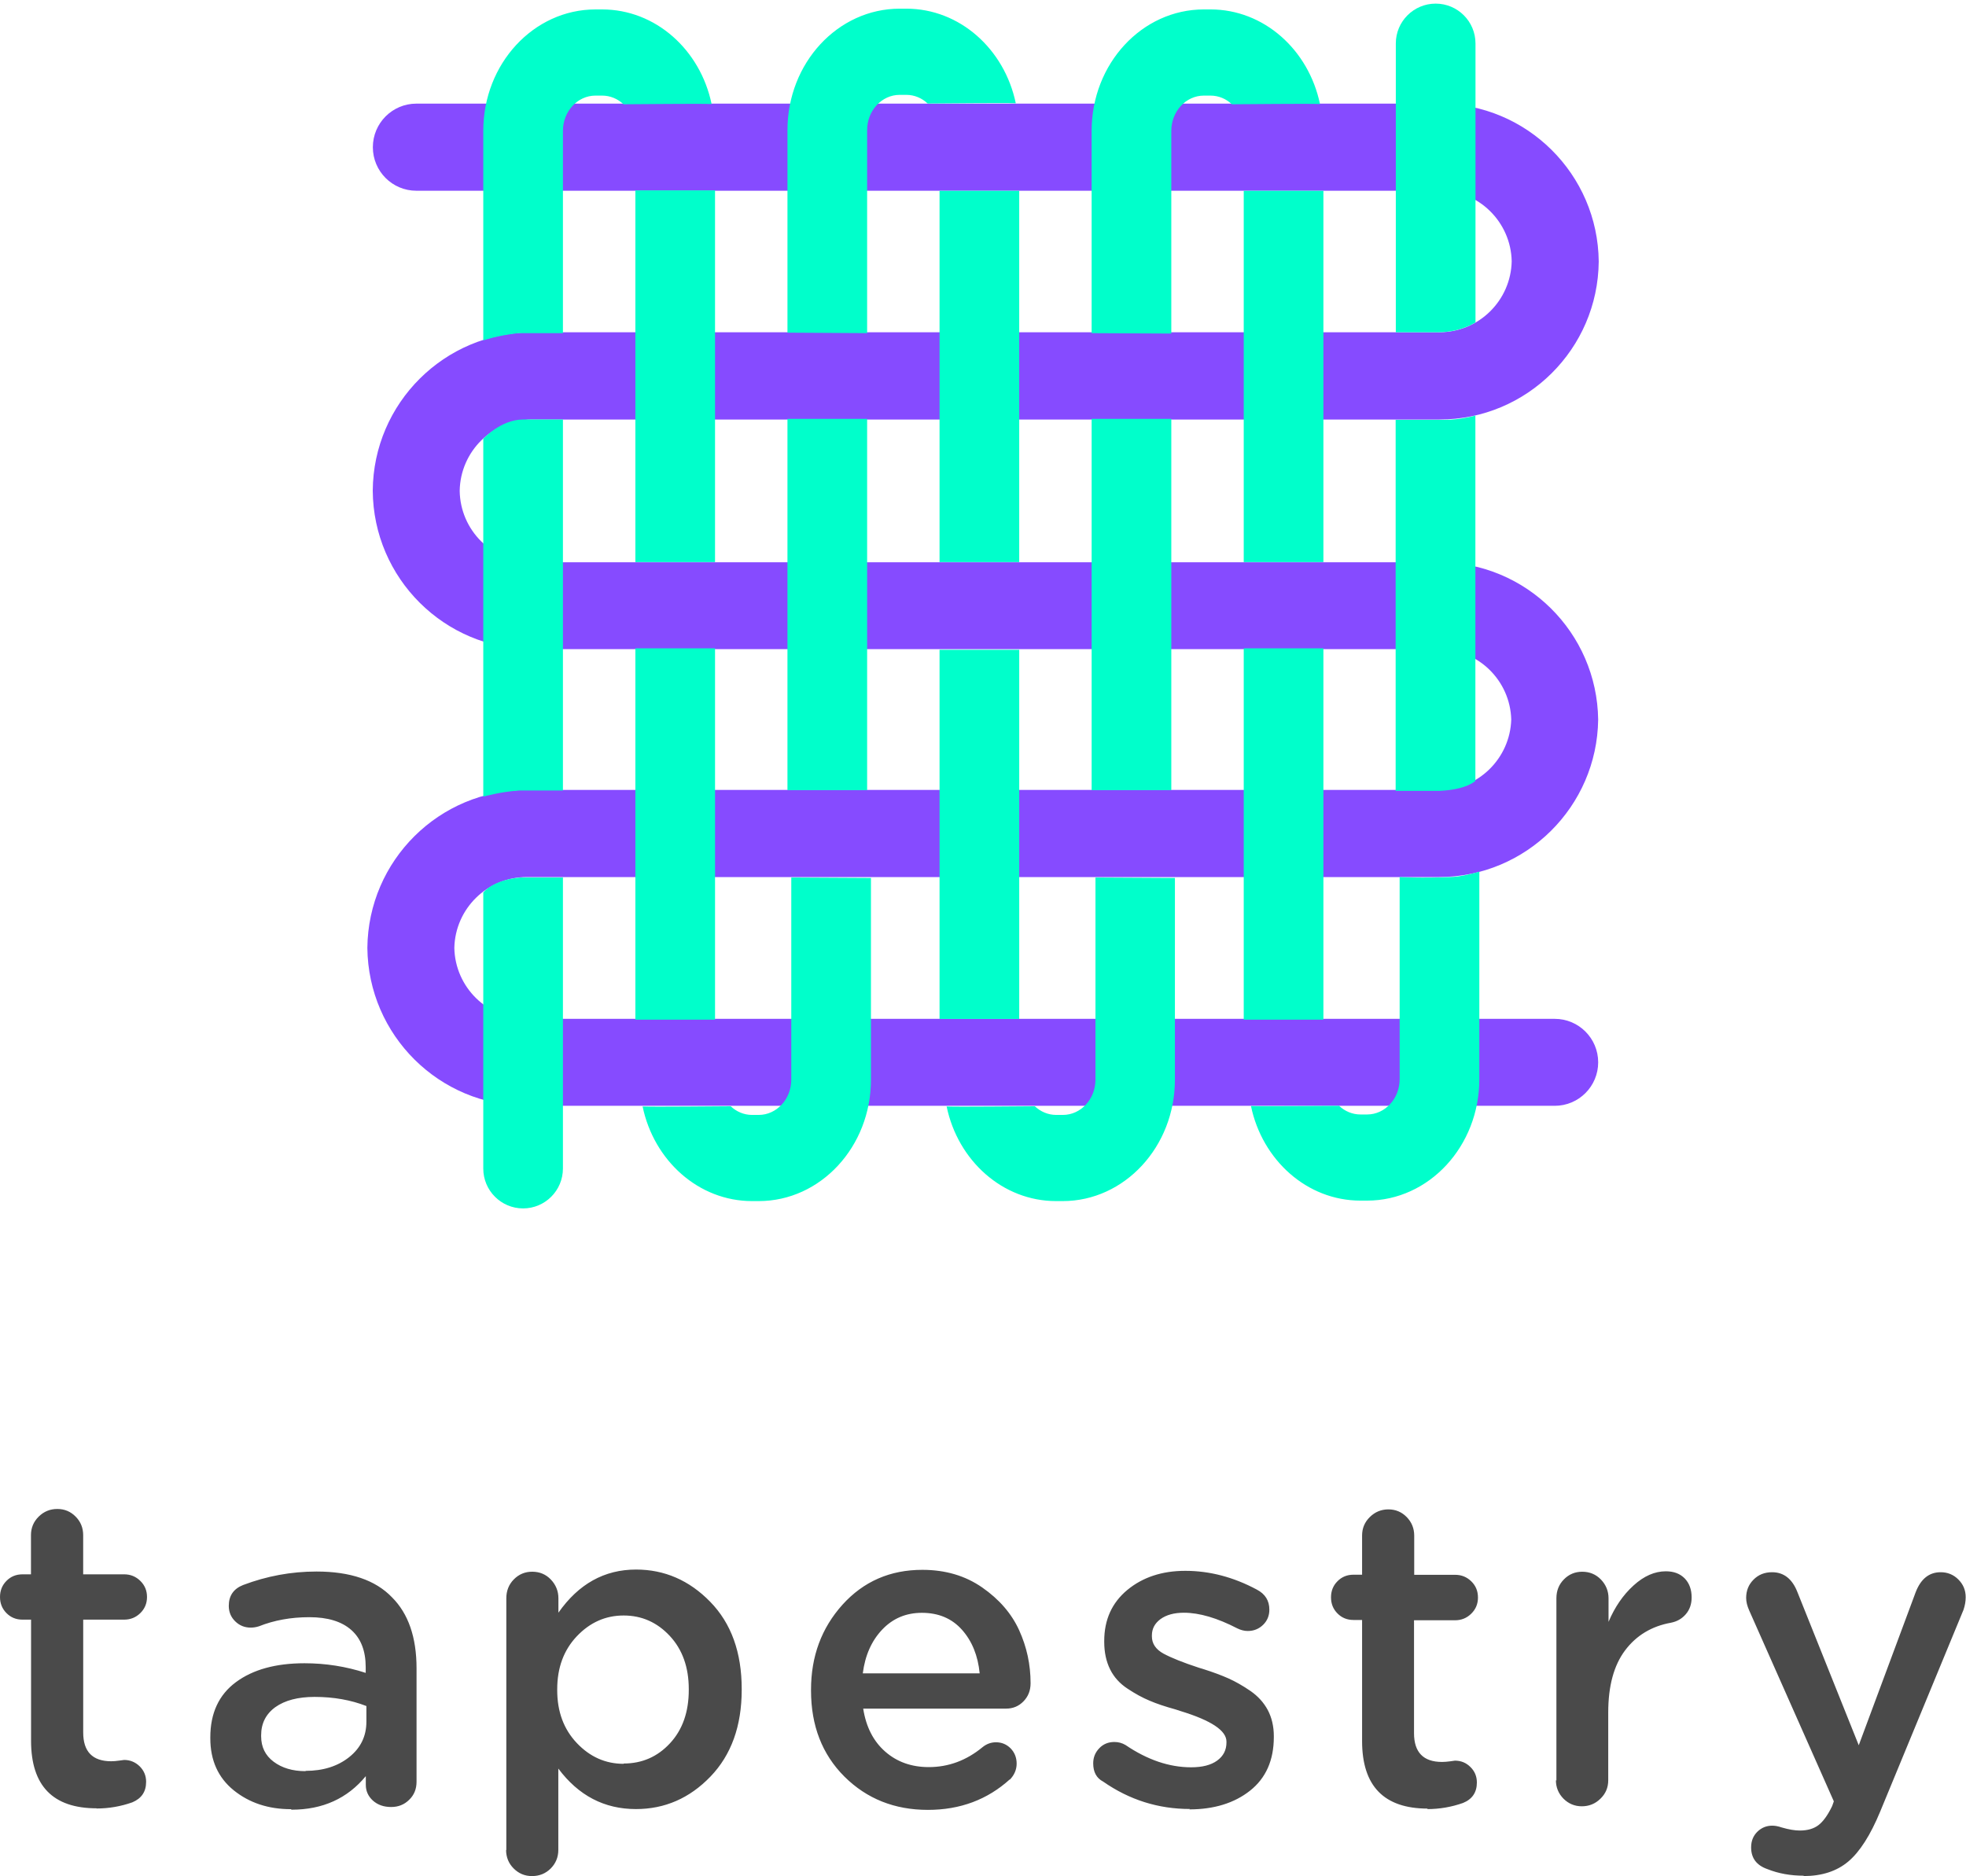 <svg width="198" height="189" viewBox="0 0 198 189" xmlns="http://www.w3.org/2000/svg"><g fill="none" fill-rule="evenodd"><path d="M9.73 182.153c-4.4 0-6.602-2.268-6.602-6.803v-12.202h-.87c-.636 0-1.172-.22-1.606-.658-.435-.44-.652-.98-.652-1.624 0-.644.217-1.185.652-1.624.434-.44.97-.658 1.607-.658h.86v-3.95c0-.732.26-1.354.78-1.866S5.04 152 5.77 152s1.34.256 1.846.768c.507.512.76 1.134.76 1.865v3.95H12.5c.64 0 1.18.22 1.63.66.45.438.675.98.675 1.623 0 .644-.225 1.185-.674 1.624-.45.44-.99.658-1.63.658H8.38v11.368c0 1.93.94 2.897 2.824 2.897.23 0 .5-.022.8-.066.303-.044.47-.066.5-.066.606 0 1.13.22 1.562.64.433.43.65.95.65 1.56 0 1-.464 1.68-1.39 2.07-1.16.41-2.36.62-3.606.62zm19.567.088c-2.26 0-4.177-.63-5.756-1.9-1.57-1.27-2.36-3.02-2.36-5.24v-.1c0-2.43.86-4.28 2.57-5.55 1.71-1.27 4.01-1.91 6.91-1.91 2.12 0 4.17.32 6.17.97v-.57c0-1.64-.48-2.89-1.45-3.75-.97-.86-2.38-1.29-4.23-1.29s-3.55.31-5.08.92c-.29.09-.56.13-.82.13-.61 0-1.13-.21-1.56-.63-.43-.42-.65-.94-.65-1.56 0-1.02.48-1.72 1.44-2.1 2.38-.9 4.84-1.36 7.39-1.36 3.42 0 5.95.87 7.6 2.59 1.65 1.64 2.48 4.03 2.48 7.16v11.42c0 .73-.24 1.34-.74 1.82-.49.49-1.1.73-1.82.73-.75 0-1.36-.22-1.84-.65-.48-.44-.71-.97-.71-1.58v-.88c-1.852 2.25-4.343 3.38-7.47 3.38zm1.477-3.86c1.767 0 3.23-.46 4.388-1.38 1.158-.92 1.738-2.11 1.738-3.57v-1.58c-1.564-.61-3.302-.92-5.213-.92-1.68 0-2.998.35-3.954 1.03-.955.69-1.433 1.64-1.433 2.84v.09c0 1.09.42 1.94 1.26 2.57.84.63 1.91.95 3.214.95zm20.218 7.99V161c0-.76.254-1.4.76-1.91.507-.513 1.123-.77 1.847-.77.75 0 1.38.265 1.88.79.5.528.76 1.157.76 1.89v1.447c2.03-2.897 4.63-4.345 7.82-4.345 2.86 0 5.36 1.083 7.47 3.25 2.11 2.164 3.17 5.09 3.17 8.777v.08c0 3.65-1.05 6.57-3.15 8.75-2.1 2.18-4.6 3.27-7.5 3.27-3.19 0-5.79-1.36-7.82-4.08v8.2c0 .73-.26 1.35-.76 1.86-.51.51-1.14.77-1.89.77-.73 0-1.34-.26-1.85-.77s-.76-1.14-.76-1.87zm11.816-8.73c1.854 0 3.41-.68 4.67-2.04 1.26-1.36 1.89-3.15 1.89-5.37v-.09c0-2.19-.637-3.98-1.91-5.35-1.276-1.37-2.825-2.06-4.65-2.06-1.824 0-3.395.7-4.713 2.09s-1.977 3.17-1.977 5.34v.09c0 2.17.66 3.94 1.977 5.33 1.318 1.39 2.89 2.09 4.713 2.09zm24.085-9.08h11.772c-.173-1.78-.767-3.25-1.78-4.39-1.014-1.14-2.36-1.71-4.04-1.71-1.594 0-2.926.56-3.997 1.69-1.072 1.13-1.724 2.6-1.955 4.41zm14.813 10.67c-2.26 2.05-5.01 3.08-8.254 3.08-3.36 0-6.16-1.12-8.406-3.35-2.244-2.24-3.366-5.13-3.366-8.67v-.09c0-3.36 1.057-6.21 3.17-8.56 2.115-2.34 4.794-3.51 8.038-3.51 2.317 0 4.33.59 6.038 1.78 1.71 1.19 2.947 2.62 3.714 4.3.768 1.69 1.152 3.46 1.152 5.34 0 .74-.24 1.34-.717 1.83-.478.49-1.064.73-1.76.73h-14.38c.29 1.85 1.03 3.29 2.217 4.33s2.65 1.56 4.387 1.56c1.99 0 3.8-.67 5.43-2.02.4-.32.85-.48 1.34-.48.58 0 1.07.21 1.47.61.4.41.61.93.61 1.54s-.24 1.16-.7 1.63zm18.133 2.99c-3.19 0-6.1-.92-8.74-2.76-.67-.35-1-.96-1-1.84 0-.59.2-1.09.61-1.52.4-.42.91-.63 1.52-.63.4 0 .78.1 1.13.31 2.2 1.49 4.4 2.24 6.6 2.24 1.13 0 2-.22 2.63-.68.62-.45.93-1.06.93-1.82v-.09c0-1.11-1.54-2.13-4.61-3.07-.23-.08-.41-.14-.52-.17-1.05-.29-1.92-.58-2.61-.88-.7-.29-1.44-.69-2.22-1.21-.78-.51-1.37-1.16-1.76-1.95-.39-.79-.59-1.71-.59-2.76v-.09c0-2.14.77-3.85 2.32-5.14 1.55-1.28 3.49-1.93 5.84-1.93 2.46 0 4.86.63 7.21 1.89.84.44 1.26 1.11 1.26 2.02 0 .61-.21 1.12-.63 1.53-.42.41-.94.62-1.54.62-.35 0-.7-.09-1.05-.26-2.03-1.05-3.82-1.58-5.39-1.58-.99 0-1.77.22-2.35.64-.58.43-.87.97-.87 1.65v.09c0 .73.39 1.31 1.17 1.74.78.42 1.97.9 3.56 1.42l.43.13c1.01.32 1.87.64 2.56.95.69.31 1.43.728 2.19 1.25.77.53 1.35 1.17 1.76 1.93.4.76.61 1.64.61 2.63v.09c0 2.34-.8 4.14-2.39 5.4-1.59 1.26-3.64 1.89-6.13 1.89zm23.95-.04c-4.4 0-6.61-2.27-6.61-6.8v-12.2h-.87c-.64 0-1.18-.22-1.61-.66-.44-.44-.65-.98-.65-1.62 0-.64.21-1.18.65-1.62.43-.44.97-.66 1.61-.66h.87v-3.95c0-.73.26-1.35.78-1.86s1.14-.77 1.87-.77c.72 0 1.34.26 1.84.77s.76 1.14.76 1.87v3.95h4.12c.64 0 1.18.22 1.63.66.45.44.67.98.67 1.63 0 .65-.23 1.19-.68 1.63-.45.44-.99.66-1.63.66h-4.13v11.37c0 1.93.94 2.9 2.82 2.9.23 0 .5-.02.8-.06.3-.04.47-.07.5-.07.61 0 1.13.21 1.56.64.43.42.65.94.65 1.56 0 .99-.46 1.68-1.39 2.06-1.16.41-2.36.62-3.61.62zm12.96-2.81V161c0-.76.25-1.398.76-1.91.5-.512 1.12-.768 1.84-.768.75 0 1.38.264 1.89.79.5.527.76 1.156.76 1.888v2.37c.63-1.493 1.47-2.714 2.52-3.665 1.04-.95 2.13-1.427 3.25-1.427.81 0 1.44.242 1.91.725.46.483.69 1.12.69 1.91 0 .673-.2 1.236-.59 1.69-.39.453-.89.738-1.5.856-1.94.35-3.48 1.28-4.61 2.78-1.13 1.5-1.7 3.59-1.7 6.25v6.84c0 .73-.26 1.35-.79 1.86-.52.51-1.15.76-1.87.76s-1.34-.26-1.85-.77c-.51-.52-.76-1.14-.76-1.87zm24.91 9.57c-1.33 0-2.55-.22-3.65-.66-1.1-.38-1.65-1.11-1.65-2.19 0-.64.21-1.17.63-1.58.42-.41.92-.61 1.5-.61.29 0 .6.06.95.18.72.21 1.33.31 1.82.31.78 0 1.41-.18 1.89-.55.47-.36.93-1 1.37-1.91l.17-.48-8.52-19.22c-.21-.47-.31-.89-.31-1.27 0-.73.24-1.34.74-1.84.49-.5 1.11-.75 1.87-.75 1.19 0 2.04.68 2.56 2.02l6.17 15.41 5.73-15.41c.52-1.35 1.36-2.02 2.52-2.02.69 0 1.29.24 1.78.73s.74 1.08.74 1.78c0 .41-.07.838-.22 1.277l-8.39 20.32c-.98 2.37-2.05 4.05-3.21 5.03-1.16.98-2.67 1.47-4.52 1.47z" fill="#4A4A4A"/><path d="M152.247 26.21H161v.303h-8.753v-.302zM37 95.683h8.753v-.32H37v.32zm8.753 0H37v-.32h8.753c0 .053 0 .106.002.16l-.002.16zm99.202-76.47H41.928c-2.417 0-4.377-1.963-4.377-4.384 0-2.42 1.96-4.39 4.38-4.39h103.03c8.81 0 15.97 7.11 16.05 15.91-.08 8.8-7.23 15.91-16.04 15.91H53.59c-3.99 0-7.234 3.21-7.293 7.19.06 3.98 3.3 7.19 7.288 7.19h91.33c8.79 0 15.926 7.08 16.04 15.85-.114 8.77-7.255 15.86-16.04 15.86h-91.87c-3.973 0-7.203 3.18-7.288 7.14.085 3.96 3.32 7.14 7.288 7.14H156.58c2.416 0 4.376 1.96 4.376 4.38s-1.96 4.38-4.377 4.38H53.04c-8.802 0-15.956-7.11-16.042-15.91.087-8.81 7.235-15.91 16.043-15.91h91.87c3.95 0 7.17-3.16 7.29-7.09-.11-3.94-3.33-7.09-7.28-7.09H53.58c-8.82 0-15.98-7.14-16.04-15.96.06-8.82 7.222-15.96 16.046-15.96h91.368c3.976 0 7.21-3.19 7.292-7.15-.08-3.96-3.315-7.15-7.29-7.15z" fill="#864BFF" fill-rule="nonzero"/><g fill="#00FFCB"><path d="M56.694 33.56V13.18c0-1.96 1.473-3.55 3.278-3.55h.67c.823 0 1.576.328 2.152.872 1.012 0 7.737-.078 8.873-.023C70.53 5.02 66.027.95 60.642.95h-.67c-6.236 0-11.3 5.478-11.3 12.23v21.11s1.412-.503 3.51-.73h4.512zm30.636 0V13.105c0-1.958 1.472-3.55 3.278-3.55h.67c.823 0 1.576.33 2.15.873 1.013 0 7.738-.08 8.874-.024-1.136-5.454-5.64-9.53-11.025-9.53h-.67c-6.236 0-11.3 5.48-11.3 12.23V33.51l8.022.047zm30.635.045V13.18c0-1.96 1.472-3.55 3.278-3.55h.67c.823 0 1.576.328 2.152.872 1.01 0 7.736-.078 8.873-.023-1.138-5.46-5.64-9.53-11.025-9.53h-.67c-6.237 0-11.302 5.47-11.302 12.23v20.38l8.03.04zm-38.273 54.79v20.362c0 1.958-1.473 3.55-3.28 3.55h-.67c-.822 0-1.575-.33-2.15-.873-1.012 0-7.738.078-8.874.023 1.136 5.454 5.64 9.53 11.025 9.53h.67c6.237 0 11.303-5.48 11.303-12.23V88.44l-8.024-.045zm30.635 0v20.362c0 1.958-1.472 3.55-3.278 3.55h-.67c-.83 0-1.58-.33-2.16-.873-1.01 0-7.74.078-8.88.023 1.13 5.454 5.64 9.53 11.02 9.53h.67c6.23 0 11.3-5.48 11.3-12.23V88.44l-8.03-.045zm30.635-.045v20.36c0 1.96-1.472 3.552-3.278 3.552h-.67c-.823 0-1.576-.33-2.152-.873-1.012 0-7.737.07-8.874.02 1.137 5.45 5.642 9.53 11.026 9.53h.67c6.237 0 11.303-5.48 11.303-12.23V87.8s-1.755.548-2.986.548c-2.83.122-5.03 0-5.03 0z" fill-rule="nonzero"/><path d="M52.682 42.257h4.012V79.63h-4.422c-1.824.113-3.6.615-3.6.615V44.198s1.777-1.94 4.01-1.94zm11.308-23.08h8.022v37.44H63.99m30.634-37.395h8.023v37.395h-8.023m30.636-37.395h8.023v37.395h-8.024m15.31-14.323h4.9c1.69 0 3.12-.434 3.12-.434v36.8s-.87.89-3.63 1.005h-4.4v-37.37zM63.99 65.31h8.023v37.404H63.99zm30.634.146h8.024v37.184h-8.024zm30.636-.146h8.023v37.404h-8.024zM79.306 42.19h8.024v37.4h-8.024m30.636-37.4h8.023v37.4h-8.023M52.41 88.395h4.284v29.31c0 2.22-1.8 4.02-4.012 4.02-2.215 0-4.01-1.8-4.01-4.013v-27.81s.956-1.278 3.737-1.507zm92.452-54.927h-4.286V4.375c0-2.215 1.8-4.01 4.012-4.01 2.216 0 4.012 1.795 4.012 4.018v28.09s-1.482.995-3.738.995z"/></g></g></svg>

